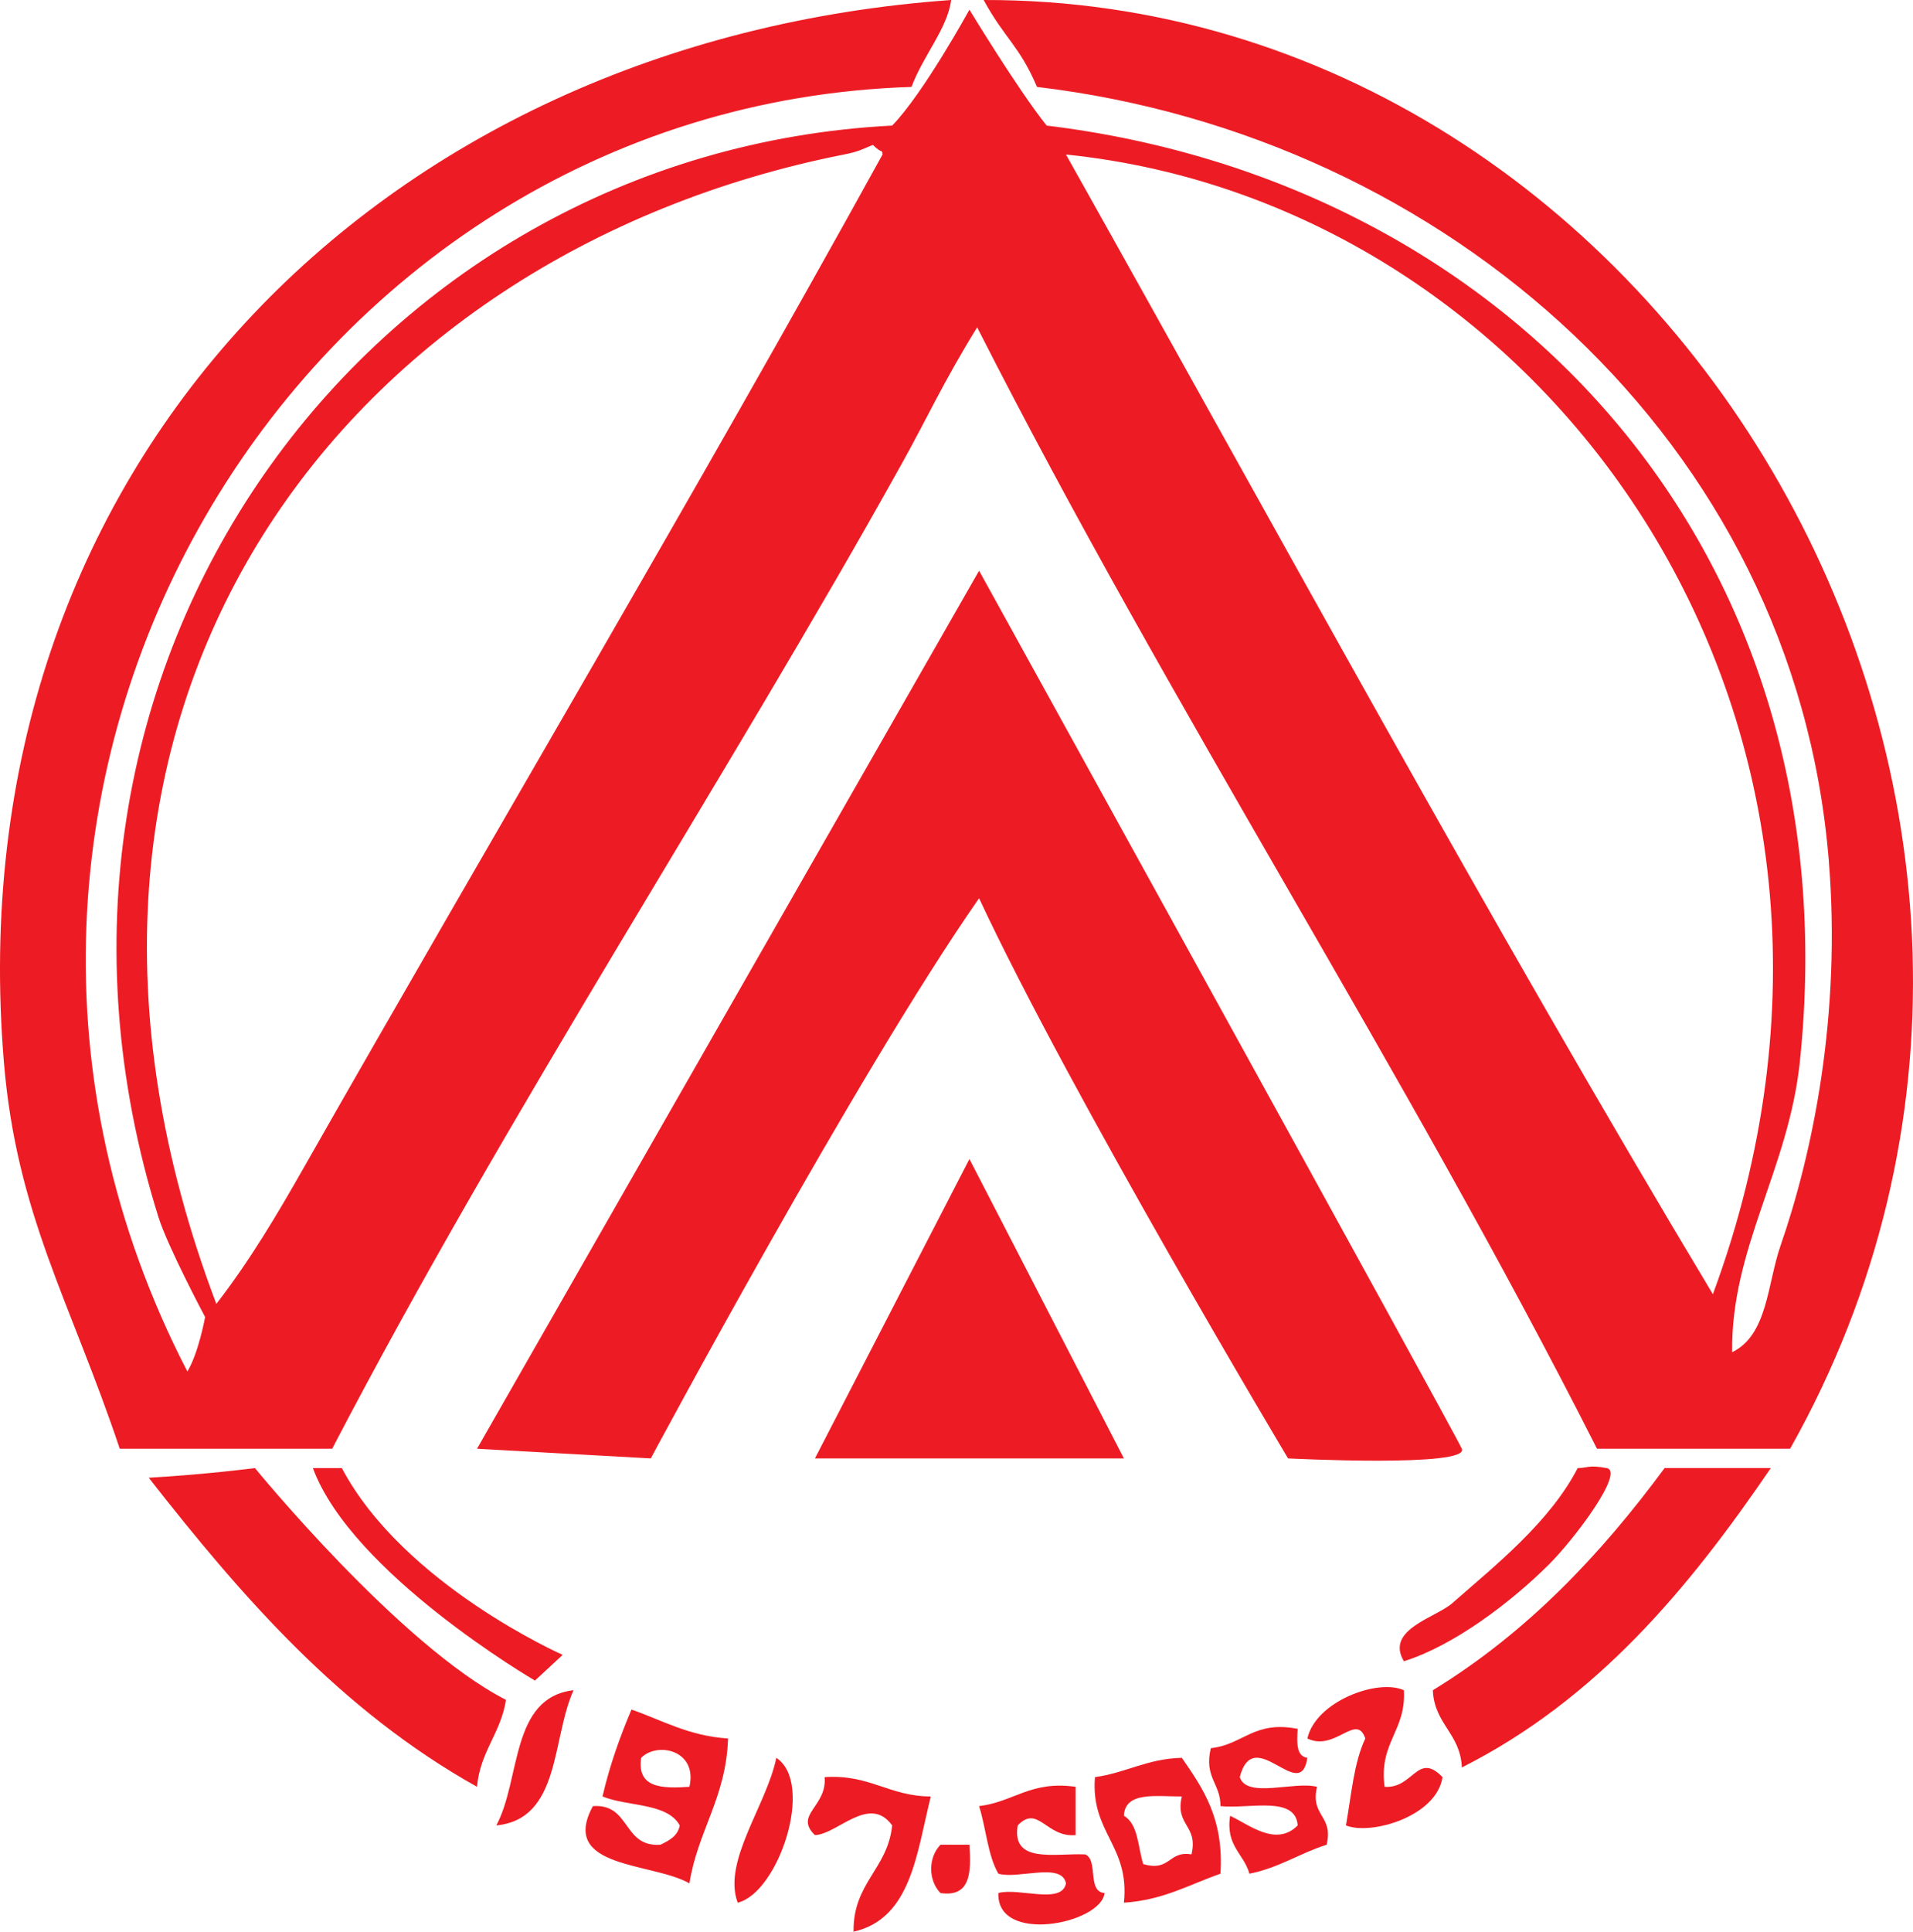 <?xml version="1.0" encoding="UTF-8" standalone="no"?>
<svg
   xmlns:dc="http://purl.org/dc/elements/1.1/"
   xmlns:cc="http://creativecommons.org/ns#"
   xmlns:rdf="http://www.w3.org/1999/02/22-rdf-syntax-ns#"
   xmlns:svg="http://www.w3.org/2000/svg"
   xmlns="http://www.w3.org/2000/svg"
   viewBox="0 0 737.153 744.101"
   height="744.101"
   width="737.153"
   xml:space="preserve"
   version="1.1"
   id="svg2"><defs
     id="defs6"><clipPath
       id="clipPath16"
       clipPathUnits="userSpaceOnUse"><path
         id="path18"
         d="m 0,841.89 595.28,0 L 595.28,0 0,0 0,841.89 Z" /></clipPath><clipPath
       id="clipPath24"
       clipPathUnits="userSpaceOnUse"><path
         id="path26"
         d="m 1.771,749.261 589.723,0 0,-595.282 -589.723,0 0,595.282 z" /></clipPath></defs><g
     transform="matrix(1.25,0,0,-1.25,-2.214,936.576)"
     id="g10"><g
       id="g12"><g
         clip-path="url(#clipPath16)"
         id="g14"><g
           id="g20"><g
             id="g22" /><g
             id="g28"><g
               id="g30"
               clip-path="url(#clipPath24)"><g
                 id="g32"
                 transform="translate(273.83,701.64)"><path
                   id="path34"
                   style="fill:#ed1c24;fill-opacity:1;fill-rule:nonzero;stroke:none"
                   d="M 0,0 C -0.17,1.81 0,0 -2.98,2.97 -6.52,1.49 -7.44,0.88 -11.91,0 c -155.13,-30.75 -262.62,-171.53 -193.46,-354.2 10.38,13.39 18.74,27.54 26.78,41.67 C -119,-207.79 -57.55,-104.35 0,0 M 255.97,-351.22 C 320.84,-175.86 206.05,-15.3 56.55,0 122.54,-117.56 187.13,-236.52 255.97,-351.22 m 20.83,14.88 c 9.83,28.34 18.84,70.82 14.88,119.06 C 281.12,-88.6 173.91,5.85 47.62,20.83 42.189,33.57 37.63,35.75 31.17,47.62 c 212.019,0.56 359.49,-249.4 248.61,-446.46 l -59.53,0 c -59.69,117.9 -131.271,227.81 -191.08,345.59 -10.5,-17 -15.5,-28.14 -23.22,-42 -54.1,-97.19 -121.84,-200.29 -175.61,-303.59 l -65.48,0 c -15.13,45.2 -31.81,72.11 -35.71,119.05 C -286.12,-96.44 -154.95,35.1 21.17,47.62 19.96,38.75 12.67,30.75 8.93,20.83 -181.09,14.88 -307.45,-194.83 -214.3,-375.03 c 3.49,5.74 5.47,16.78 5.47,16.78 0,0 -11.5,21.59 -14.4,30.84 -53.05,169.56 64.13,327.99 226.2,336.33 9.64,9.87 23.82,35.72 23.82,35.72 0,0 14.97,-24.71 23.81,-35.72 142.2,-17.21 248.83,-130.93 232.16,-288.71 -3.49,-32.95 -21.3,-57.46 -20.84,-89.29 10.94,5.28 10.83,21.05 14.88,32.74" /></g><g
                 id="g36"
                 transform="translate(514.92,296.85)"><path
                   id="path38"
                   style="fill:#ed1c24;fill-opacity:1;fill-rule:nonzero;stroke:none"
                   d="M 0,0 32.74,0 C 7.4,-37.17 -20.97,-71.31 -62.51,-92.27 c -0.41,10.5 -8.52,13.31 -8.929,23.81 C -42.5,-50.77 -19.81,-26.83 0,0" /></g><g
                 id="g40"
                 transform="translate(497.06,296.85)"><path
                   id="path42"
                   style="fill:#ed1c24;fill-opacity:1;fill-rule:nonzero;stroke:none"
                   d="m 0,0 c 5.641,-1.05 -9.729,-21.68 -17.859,-29.77 -11.561,-11.49 -29.17,-24.95 -44.651,-29.76 -5.87,9.77 9.861,13.44 14.88,17.86 13.481,11.82 30.061,24.99 38.7,41.67 2.97,0 3.29,1.05 8.93,0" /></g><g
                 id="g44"
                 transform="translate(452.41,302.8)"><path
                   id="path46"
                   style="fill:#ed1c24;fill-opacity:1;fill-rule:nonzero;stroke:none"
                   d="m 0,0 c 2.609,-5.84 -53.57,-2.98 -53.57,-2.98 0,0 -66.821,111.76 -95.25,172.63 -37.52,-53.751 -101.2,-172.63 -101.2,-172.63 L -303.59,0 -148.811,270.59 C -148.811,270.59 -2.61,5.84 0,0" /></g><g
                 id="g48"
                 transform="translate(428.6,198.62)"><path
                   id="path50"
                   style="fill:#ed1c24;fill-opacity:1;fill-rule:nonzero;stroke:none"
                   d="m 0,0 c 8.881,-0.66 10.12,10.989 17.86,2.979 -1.83,-12.169 -22.139,-18 -29.769,-14.879 1.649,9.269 2.43,19.389 5.96,26.79 -2.74,8.11 -9.311,-4.161 -17.861,0 2.581,11.42 21.611,18.53 29.76,14.88 C 6.681,17.13 -1.83,13.739 0,0" /></g><g
                 id="g52"
                 transform="translate(407.769,198.62)"><path
                   id="path54"
                   style="fill:#ed1c24;fill-opacity:1;fill-rule:nonzero;stroke:none"
                   d="m 0,0 c -2.159,-9.101 5.131,-8.75 2.971,-17.851 -8.3,-2.61 -14.7,-7.129 -23.811,-8.929 -1.71,6.219 -7.38,8.49 -5.949,17.849 5.92,-2.78 14.17,-9.679 20.829,-2.969 -0.659,9.259 -14.81,5.03 -23.81,5.95 0.071,7.01 -5.12,8.76 -2.969,17.859 9.91,1 13.2,8.62 26.779,5.95 C -6.21,13.64 -6.449,9.43 -2.979,8.93 -5.09,-5.561 -19.479,19.699 -23.819,2.979 -21.6,-3.73 -7.119,1.819 0,0" /></g><g
                 id="g56"
                 transform="translate(369.07,177.79)"><path
                   id="path58"
                   style="fill:#ed1c24;fill-opacity:1;fill-rule:nonzero;stroke:none"
                   d="M 0,0 C 2.16,9.1 -5.13,8.75 -2.971,17.859 -10.87,17.81 -20.5,19.51 -20.83,11.899 -16.41,9.38 -16.53,2.319 -14.88,-2.98 -6.471,-5.44 -7.17,1.22 0,0 M -2.971,29.76 C 3.52,20.38 10.04,11.029 8.93,-5.95 -0.641,-9.28 -8.721,-14.101 -20.83,-14.881 -18.99,2.84 -31.141,6.56 -29.761,23.81 c 9.591,1.32 16.12,5.7 26.79,5.95" /></g><g
                 id="g60"
                 transform="translate(300.62,392.09)"><path
                   id="path62"
                   style="fill:#ed1c24;fill-opacity:1;fill-rule:nonzero;stroke:none"
                   d="m 0,0 47.62,-92.271 -95.25,0 L 0,0 Z" /></g><g
                 id="g64"
                 transform="translate(336.33,177.79)"><path
                   id="path66"
                   style="fill:#ed1c24;fill-opacity:1;fill-rule:nonzero;stroke:none"
                   d="m 0,0 c 4.13,-1.83 0.45,-11.46 5.95,-11.91 -1.12,-9.521 -33.33,-15.901 -32.74,0 6.17,1.769 19.56,-3.681 20.84,2.979 -1.28,6.651 -14.67,1.21 -20.84,2.981 -3.29,5.63 -3.79,14.059 -5.95,20.83 10.64,1.26 15.88,7.93 29.77,5.95 l 0,-14.881 C -12.04,5.109 -14.55,15.489 -20.83,8.93 -22.78,-2.94 -9.521,0.399 0,0" /></g><g
                 id="g68"
                 transform="translate(300.62,180.769)"><path
                   id="path70"
                   style="fill:#ed1c24;fill-opacity:1;fill-rule:nonzero;stroke:none"
                   d="m 0,0 c 0.58,-8.53 0.37,-16.25 -8.93,-14.89 -3.82,3.911 -3.82,10.97 0,14.89 L 0,0 Z" /></g><g
                 id="g72"
                 transform="translate(288.71,195.649)"><path
                   id="path74"
                   style="fill:#ed1c24;fill-opacity:1;fill-rule:nonzero;stroke:none"
                   d="m 0,0 c -4.37,-17.46 -6.01,-37.649 -23.81,-41.67 -0.21,15.09 10.52,19.24 11.9,32.74 -7.04,9.701 -16.86,-2.75 -23.81,-2.98 -6.56,6.29 3.82,8.801 2.98,17.86 C -18.89,6.91 -12.88,0.021 0,0" /></g><g
                 id="g76"
                 transform="translate(241.09,207.55)"><path
                   id="path78"
                   style="fill:#ed1c24;fill-opacity:1;fill-rule:nonzero;stroke:none"
                   d="M 0,0 C 11.95,-7.93 0.62,-41.601 -11.91,-44.641 -16.68,-31.891 -2.99,-14.63 0,0" /></g><g
                 id="g80"
                 transform="translate(214.3,198.62)"><path
                   id="path82"
                   style="fill:#ed1c24;fill-opacity:1;fill-rule:nonzero;stroke:none"
                   d="M 0,0 C 2.59,11.3 -9.88,13.979 -14.88,8.93 -16.24,-0.37 -8.52,-0.58 0,0 M 11.91,14.89 C 11.32,-3.381 2.58,-13.49 0,-29.761 c -11.38,6.55 -40.27,4.45 -29.76,23.811 11.73,0.819 9.1,-12.721 20.83,-11.901 2.65,1.311 5.32,2.611 5.95,5.951 -3.87,7.04 -16.09,5.74 -23.81,8.929 2.23,9.67 5.39,18.42 8.93,26.781 9.57,-3.331 17.65,-8.14 29.77,-8.92" /></g><g
                 id="g84"
                 transform="translate(175.23,239.279)"><path
                   id="path86"
                   style="fill:#ed1c24;fill-opacity:1;fill-rule:nonzero;stroke:none"
                   d="m 0,0 -8.55,-7.92 c 0,0 -56.41,32.891 -68.46,65.49 l 8.93,0 C -49.05,21.63 0,0 0,0" /></g><g
                 id="g88"
                 transform="translate(178.58,228.39)"><path
                   id="path90"
                   style="fill:#ed1c24;fill-opacity:1;fill-rule:nonzero;stroke:none"
                   d="M 0,0 C -6.79,-15.03 -3.95,-39.71 -23.81,-41.67 -16.18,-27.48 -19.53,-2.29 0,0" /></g><g
                 id="g92"
                 transform="translate(157.75,225.409)"><path
                   id="path94"
                   style="fill:#ed1c24;fill-opacity:1;fill-rule:nonzero;stroke:none"
                   d="m 0,0 c -1.59,-10.319 -7.96,-15.85 -8.93,-26.789 -42,23.489 -72.46,58.51 -101.2,95.25 17.88,1.019 32.74,2.979 32.74,2.979 0,0 44.6,-54.62 77.39,-71.44" /></g></g></g></g></g></g></g></svg>